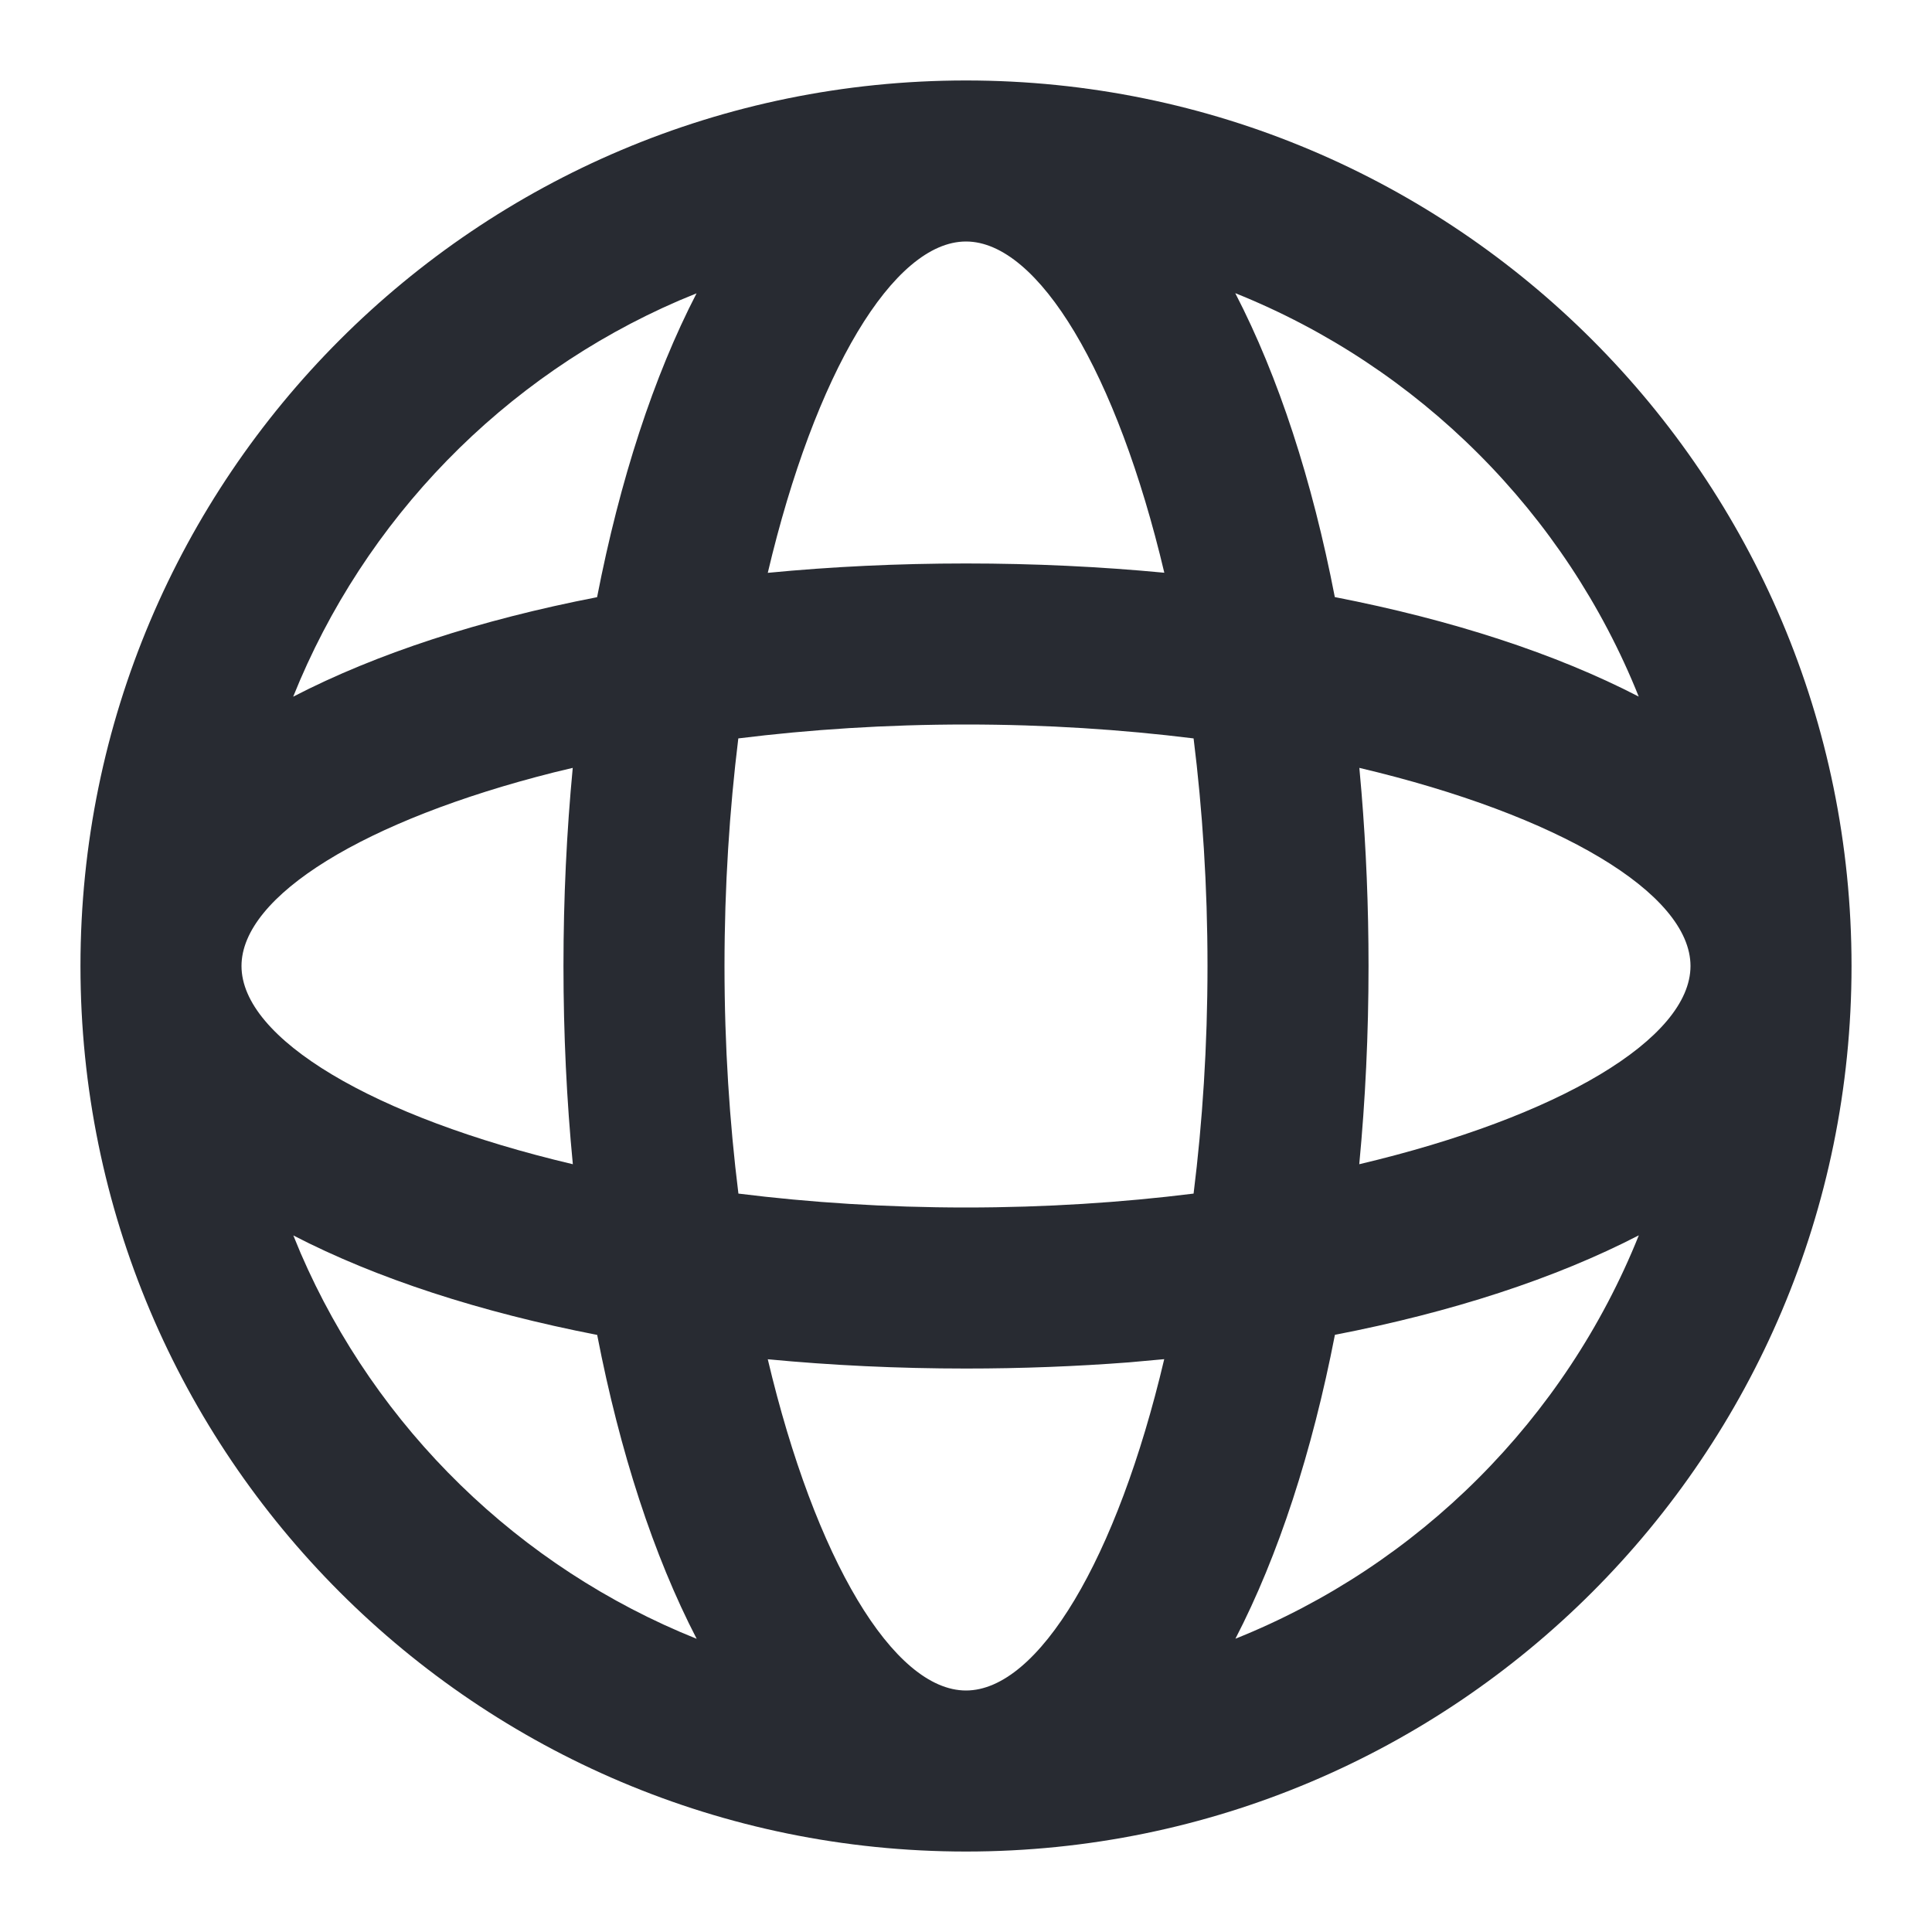 <svg xmlns="http://www.w3.org/2000/svg" width="20" height="20" viewBox="0 0 20 20"><path fill="#282B32" fill-rule="evenodd" d="M10 .833c5.063 0 9.167 4.104 9.167 9.167S15.063 19.167 10 19.167.833 15.063.833 10 4.937.833 10 .833zm2.052 13.237l-.364.033c-.548.042-1.112.064-1.688.064-.705 0-1.392-.033-2.052-.096C8.438 16.142 9.25 17.5 10 17.5s1.563-1.358 2.052-3.43zm-9.016-1.282l.076.184c.783 1.813 2.262 3.256 4.1 3.993-.446-.861-.795-1.934-1.03-3.146-1.213-.236-2.286-.585-3.146-1.03zm13.929 0c-.867.448-1.937.796-3.146 1.03-.236 1.213-.585 2.286-1.03 3.146 1.899-.76 3.414-2.276 4.176-4.176zM10 7.5c-.826 0-1.618.052-2.357.144C7.552 8.384 7.5 9.175 7.5 10s.052 1.617.144 2.356c.738.092 1.53.144 2.356.144.825 0 1.617-.052 2.356-.144.092-.739.144-1.53.144-2.356 0-.825-.052-1.617-.144-2.356-.74-.092-1.53-.144-2.356-.144zm-4.071.449l-.196.047C3.773 8.49 2.5 9.274 2.5 10c0 .75 1.357 1.563 3.43 2.052-.064-.66-.097-1.348-.097-2.052s.033-1.39.096-2.051zm8.143 0l.022.25c.048.584.073 1.186.073 1.801 0 .704-.033 1.391-.096 2.052C16.143 11.562 17.5 10.75 17.5 10c0-.75-1.357-1.562-3.428-2.051zm-6.86-4.913l-.184.076c-1.813.783-3.256 2.262-3.993 4.1.861-.446 1.934-.795 3.146-1.03.236-1.213.585-2.286 1.03-3.146zm5.576 0c.448.866.796 1.936 1.03 3.145 1.213.236 2.286.585 3.146 1.03-.76-1.899-2.276-3.414-4.176-4.176zM10 2.5c-.75 0-1.563 1.358-2.052 3.43.66-.064 1.347-.097 2.052-.097.705 0 1.392.033 2.053.096C11.563 3.858 10.75 2.5 10 2.5z"></path></svg>